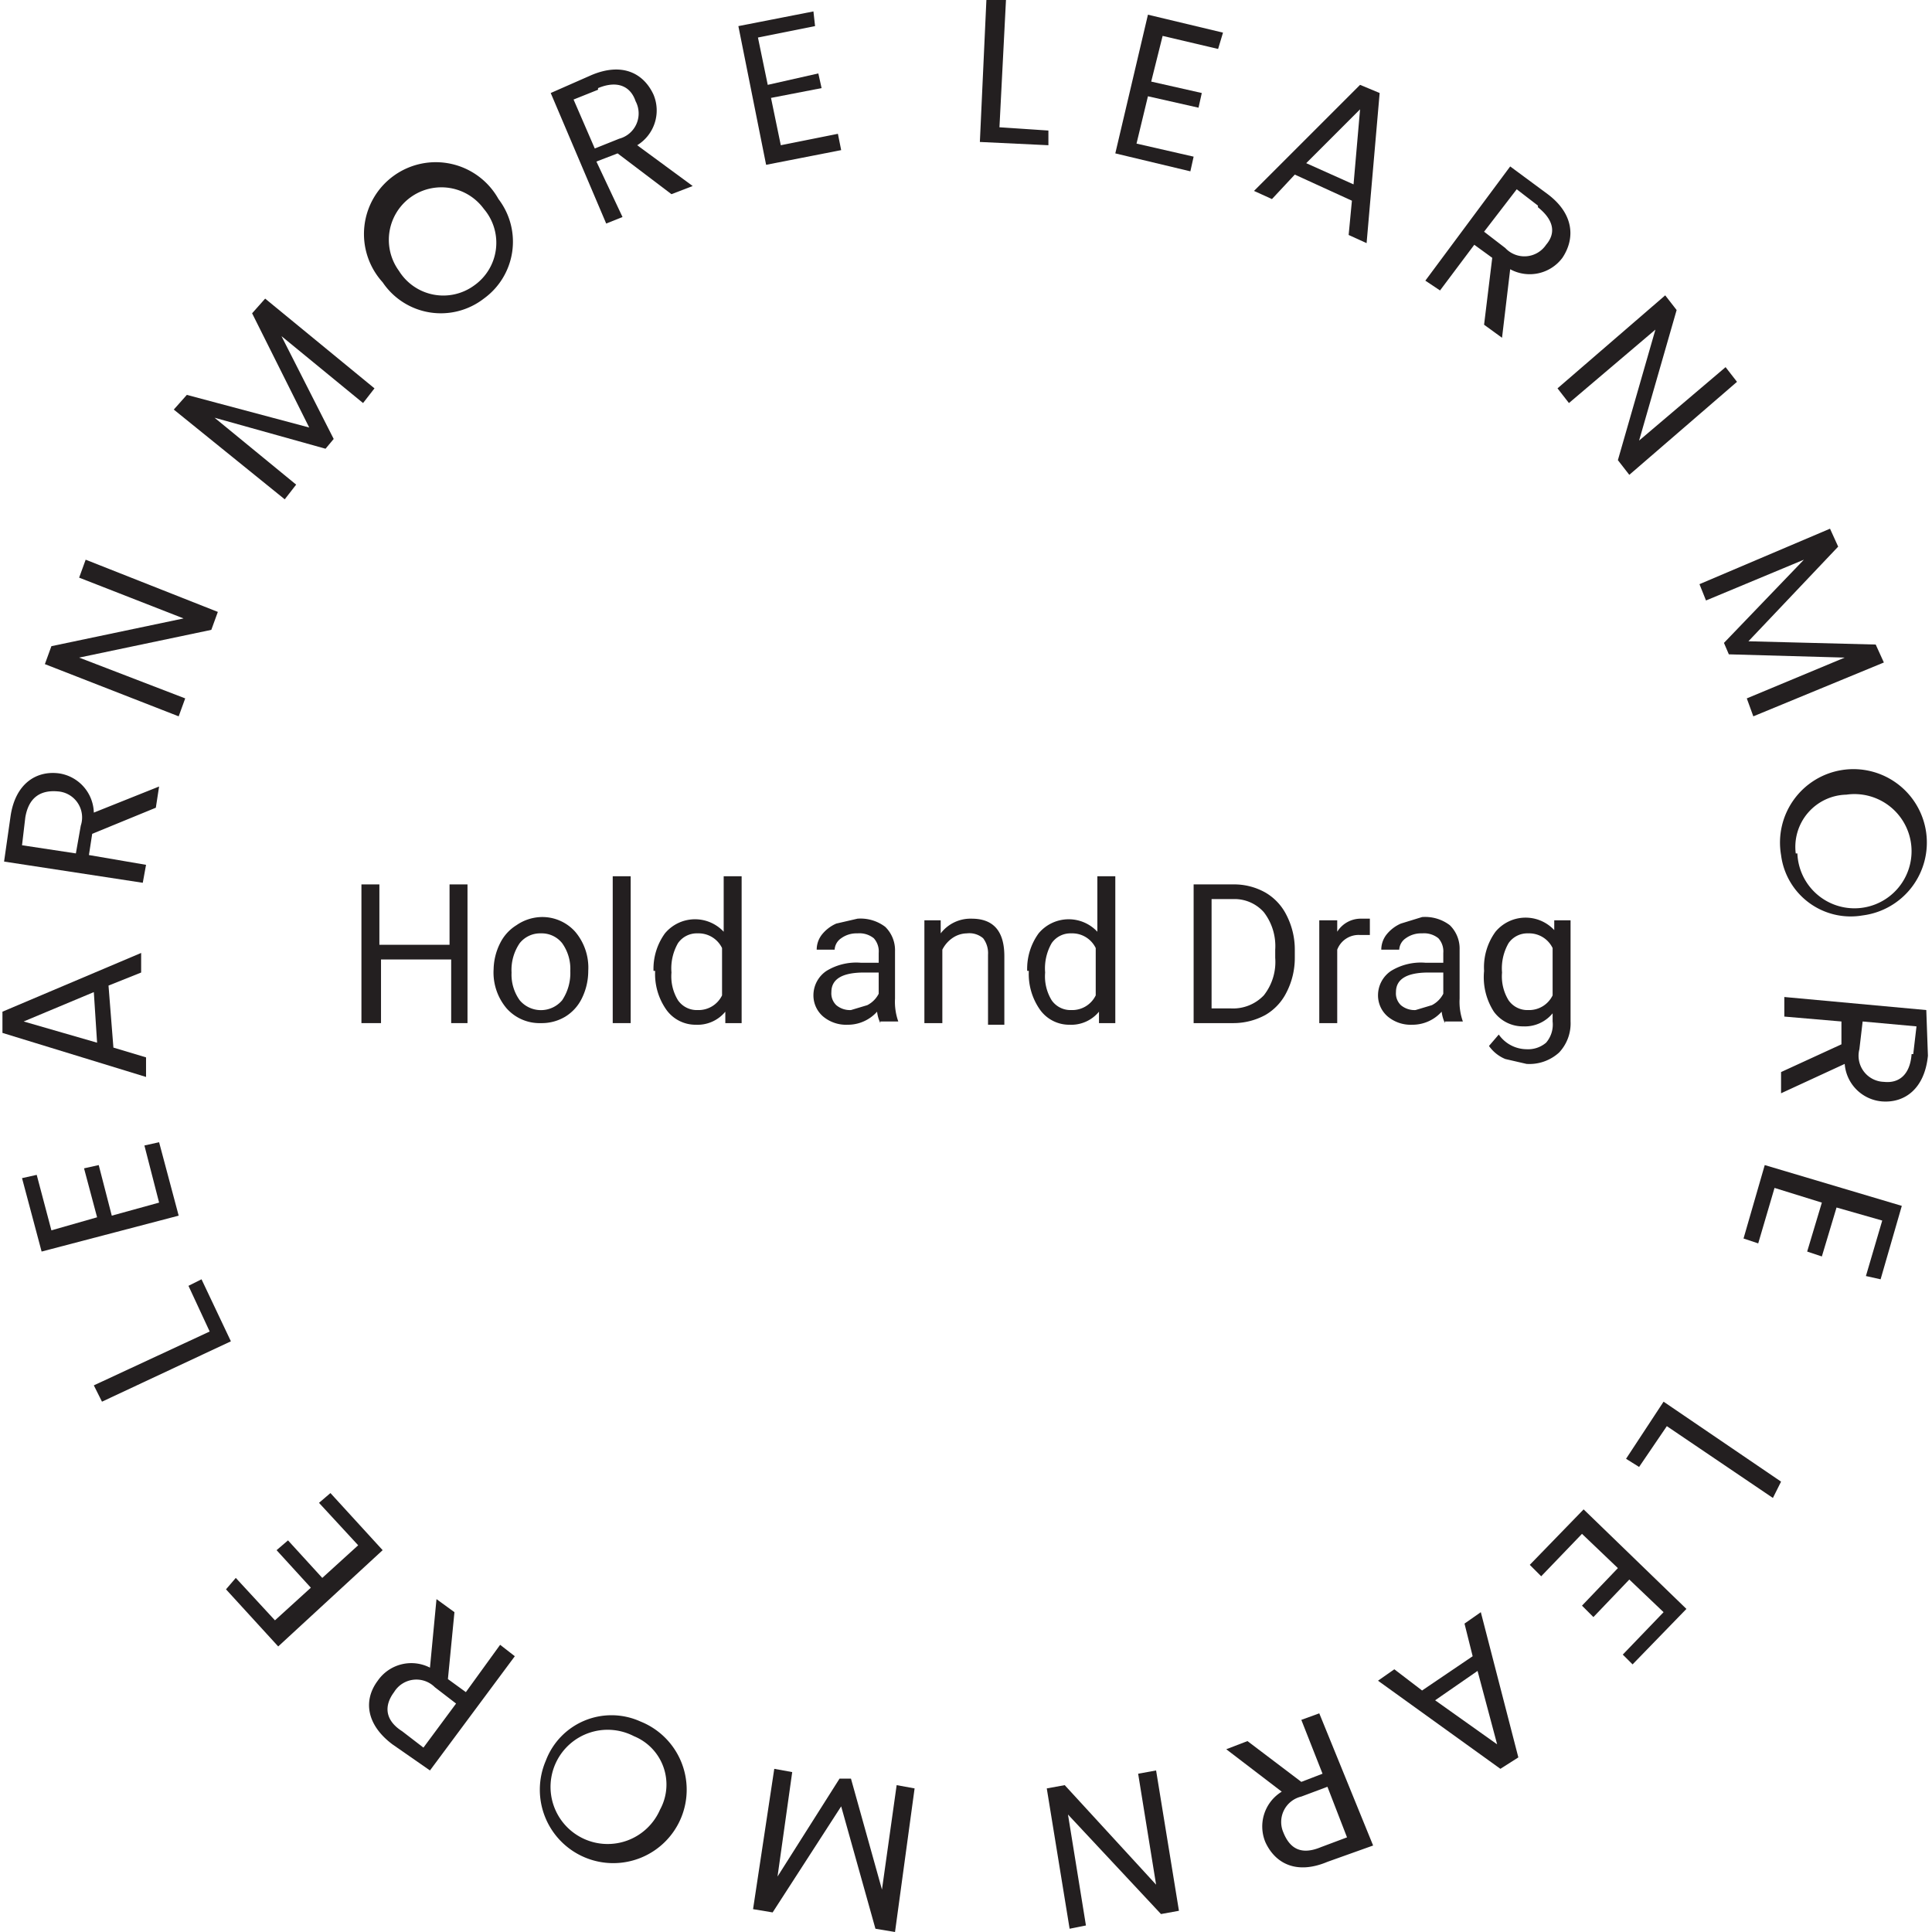 <svg  version="1.1" id="L1" xmlns="http://www.w3.org/2000/svg" xmlns:xlink="http://www.w3.org/1999/xlink" x="0px" y="0px" width="100" height="100" viewBox="0 0 118.3 118.4" enable-background="new 0 0 100 100" xml:space="preserve">
    <defs><style>.a{fill:#231f20;}</style></defs>
    <title>LM</title>
    <g class="test">
        <!--<animateTransform attributeName="transform"
                          attributeType="XML"
                          type="rotate"
                          dur="7s"
                          from="0 59 59"
                          to="360 59 59"
                          repeatCount="indefinite" />-->
        <path class="a" d="M63.5,1.8L63.1,9.6l3,0.2v0.9l-4.2-.2,0.4-8.7h1.1Z" transform="translate(-1.9 -1.8)"/>
        <path class="a" d="M76.5,4.8L73.1,4,72.4,6.8l3.1,0.7-0.2.9-3.1-.7-0.7,2.9L75,11.4l-0.2.9-4.6-1.1,2-8.5,4.6,1.1Z" transform="translate(-1.9 -1.8)"/>
        <path class="a" d="M84.7,14.1l-3.5-1.6L79.8,14l-1.1-.5L85.2,7l1.2,0.5-0.8,9.2-1.1-.5Zm0.5-5.6-3.3,3.3,2.9,1.3Z" transform="translate(-1.9 -1.8)"/>
        <path class="a" d="M96.7,13.7c1.6,1.2,1.7,2.7.9,3.9a2.5,2.5,0,0,1-3.2.7l-0.5,4.2-1.1-.8,0.5-4.1-1.1-.8-2.1,2.8L89.2,19,94.4,12Zm-0.6.7-1.3-1-2,2.6,1.3,1a1.6,1.6,0,0,0,2.5-.2C97.2,16.1,97.1,15.3,96.1,14.5Z" transform="translate(-1.9 -1.8)"/>
        <path class="a" d="M108.3,25.2l-6.6,5.7-0.7-.9,2.3-8L98,26.5l-0.7-.9,6.6-5.7,0.7,0.9-2.3,8,5.3-4.5Z" transform="translate(-1.9 -1.8)"/>
        <path class="a" d="M114,34.2l0.5,1.1L109,41.1l7.8,0.2,0.5,1.1-8,3.3-0.4-1.1,6-2.5-7.1-.2-0.3-.7,4.9-5.1-6,2.5L106,37.6Z" transform="translate(-1.9 -1.8)"/>
        <path class="a" d="M111,54.2a4.5,4.5,0,1,1,5,3.7A4.3,4.3,0,0,1,111,54.2Zm1-.1a3.5,3.5,0,1,0,3-3.6A3.2,3.2,0,0,0,111.9,54.1Z" transform="translate(-1.9 -1.8)"/>
        <path class="a" d="M120,66.5c-0.2,2-1.4,2.9-2.8,2.8a2.5,2.5,0,0,1-2.3-2.3L111,68.8V67.5l3.7-1.7V64.4l-3.5-.3V62.9l8.7,0.8Zm-0.9-.1,0.2-1.7-3.3-.3-0.2,1.7a1.6,1.6,0,0,0,1.5,2C118.2,68.2,118.9,67.7,119,66.4Z" transform="translate(-1.9 -1.8)"/>
        <path class="a" d="M116.2,80l1-3.4-2.8-.8-0.9,3-0.9-.3,0.9-3-2.9-.9-1,3.4-0.9-.3,1.3-4.5,8.4,2.5-1.3,4.5Z" transform="translate(-1.9 -1.8)"/>
        <path class="a" d="M110.5,93.6L104,89.2l-1.7,2.5-0.8-.5,2.3-3.5,7.2,4.9Z" transform="translate(-1.9 -1.8)"/>
        <path class="a" d="M101.3,103.2l2.5-2.6-2.1-2-2.2,2.3-0.7-.7,2.2-2.3-2.2-2.1-2.5,2.6-0.7-.7,3.3-3.4,6.3,6.1-3.3,3.4Z" transform="translate(-1.9 -1.8)"/>
        <path class="a" d="M89,105.4l3.1-2.1-0.5-2,1-.7,2.3,8.9-1.1.7-7.5-5.4,1-.7Zm4.6,3.3-1.2-4.5L89.8,106Z" transform="translate(-1.9 -1.8)"/>
        <path class="a" d="M83.2,115.9c-1.9.8-3.2,0.1-3.8-1.2a2.5,2.5,0,0,1,1-3.1L77,109l1.3-.5,3.3,2.5,1.3-.5-1.3-3.3,1.1-.4,3.3,8.1Zm-0.4-.9,1.6-.6-1.2-3.1-1.6.6a1.6,1.6,0,0,0-1.1,2.2C80.9,115.1,81.6,115.5,82.8,115Z" transform="translate(-1.9 -1.8)"/>
        <path class="a" d="M67.4,120l-1.4-8.6,1.1-.2,5.6,6.1-1.1-6.8,1.1-.2,1.4,8.6-1.1.2L67.3,113l1.1,6.8Z" transform="translate(-1.9 -1.8)"/>
        <path class="a" d="M56.7,120.2l-1.2-.2-2.1-7.5L49.2,119l-1.2-.2,1.3-8.6,1.1,0.2-0.9,6.4,3.8-6H54l1.9,6.8,0.9-6.4,1.1,0.2Z" transform="translate(-1.9 -1.8)"/>
        <path class="a" d="M41.1,107.3a4.5,4.5,0,1,1-5.8,2.4A4.3,4.3,0,0,1,41.1,107.3Zm-0.4.9a3.5,3.5,0,1,0,1.6,4.5A3.2,3.2,0,0,0,40.7,108.2Z" transform="translate(-1.9 -1.8)"/>
        <path class="a" d="M25.9,108.7c-1.6-1.2-1.8-2.7-.9-3.9a2.5,2.5,0,0,1,3.2-.8l0.4-4.2,1.1,0.8-0.4,4.1,1.1,0.8,2.1-2.9,0.9,0.7-5.2,7Zm0.6-.8,1.3,1,2-2.7-1.3-1a1.6,1.6,0,0,0-2.5.3C25.4,106.3,25.4,107.2,26.5,107.9Z" transform="translate(-1.9 -1.8)"/>
        <path class="a" d="M16.3,98.5l2.4,2.6,2.2-2-2.1-2.3,0.7-.6,2.1,2.3,2.2-2-2.4-2.6,0.7-.6,3.2,3.5-6.4,5.9-3.2-3.5Z" transform="translate(-1.9 -1.8)"/>
        <path class="a" d="M7.6,86.7l7.1-3.3-1.3-2.8,0.8-.4L16,84,8.1,87.7Z" transform="translate(-1.9 -1.8)"/>
        <path class="a" d="M4.1,73.8L5,77.2l2.8-.8L7,73.4l0.9-.2,0.8,3.1,2.9-.8L10.7,72l0.9-.2,1.2,4.5L4.4,78.5,3.2,74Z" transform="translate(-1.9 -1.8)"/>
        <path class="a" d="M8.5,62.2L8.8,66l2,0.6v1.2L2,65.1V63.8l8.5-3.6v1.2ZM3.3,64.4l4.5,1.3L7.6,62.6Z" transform="translate(-1.9 -1.8)"/>
        <path class="a" d="M2.5,51.8c0.3-2,1.6-2.8,3-2.6a2.5,2.5,0,0,1,2.1,2.4L11.6,50l-0.2,1.3L7.5,52.9,7.3,54.2l3.5,0.6-0.2,1.1L2.1,54.6Zm0.9,0.1L3.2,53.6l3.3,0.5,0.3-1.7a1.6,1.6,0,0,0-1.4-2.1C4.3,50.2,3.6,50.7,3.4,51.9Z" transform="translate(-1.9 -1.8)"/>
        <path class="a" d="M7.1,36.1l8.1,3.2-0.4,1.1L6.7,42.1l6.5,2.5-0.4,1.1L4.6,42.5,5,41.4l8.1-1.7L6.7,37.2Z" transform="translate(-1.9 -1.8)"/>
        <path class="a" d="M12.5,26.9l0.8-.9L20.8,28l-3.5-7,0.8-.9,6.7,5.5-0.7.9-5-4.1,3.2,6.3-0.5.6-6.8-1.9,5,4.1-0.7.9Z" transform="translate(-1.9 -1.8)"/>
        <path class="a" d="M31.5,20.1a4.3,4.3,0,0,1-6.2-1,4.4,4.4,0,1,1,7.1-5.1A4.3,4.3,0,0,1,31.5,20.1Zm-0.6-.8a3.2,3.2,0,0,0,.6-4.7,3.2,3.2,0,1,0-5.2,3.8A3.2,3.2,0,0,0,30.9,19.3Z" transform="translate(-1.9 -1.8)"/>
        <path class="a" d="M38.1,6.4c1.9-.8,3.2-0.1,3.8,1.2a2.5,2.5,0,0,1-1,3.1l3.4,2.5-1.3.5-3.3-2.5-1.3.5L40,15.1l-1,.4-3.4-8Zm0.4,0.9L37,7.9l1.3,3,1.5-.6A1.6,1.6,0,0,0,40.8,8C40.5,7.1,39.7,6.7,38.5,7.2Z" transform="translate(-1.9 -1.8)"/>
        <path class="a" d="M51.8,3.4l-3.5.7,0.6,2.9L52,6.3l0.2,0.9-3.1.6,0.6,2.9,3.5-.7L53.4,11l-4.6.9L47.1,3.4l4.6-.9Z" transform="translate(-1.9 -1.8)"/>
    </g>
    <path class="a" d="M30.6,64.5H29.5V60.6H25.2v3.9H24V56h1.1v3.7h4.3V56h1.1v8.5Z" transform="translate(-1.9 -1.8)"/>
    <path class="a" d="M32.1,61.3a3.7,3.7,0,0,1,.4-1.7,2.7,2.7,0,0,1,1-1.1A2.8,2.8,0,0,1,35,58a2.7,2.7,0,0,1,2.1.9,3.4,3.4,0,0,1,.8,2.4h0a3.8,3.8,0,0,1-.4,1.7,2.7,2.7,0,0,1-1,1.1,2.8,2.8,0,0,1-1.5.4,2.7,2.7,0,0,1-2.1-.9,3.4,3.4,0,0,1-.8-2.4h0Zm1.1,0.1a2.7,2.7,0,0,0,.5,1.7,1.7,1.7,0,0,0,2.6,0,3,3,0,0,0,.5-1.8,2.7,2.7,0,0,0-.5-1.7,1.6,1.6,0,0,0-1.3-.6,1.6,1.6,0,0,0-1.3.6A2.9,2.9,0,0,0,33.2,61.4Z" transform="translate(-1.9 -1.8)"/>
    <path class="a" d="M40.5,64.5H39.4v-9h1.1v9Z" transform="translate(-1.9 -1.8)"/>
    <path class="a" d="M41.9,61.3a3.7,3.7,0,0,1,.7-2.3,2.4,2.4,0,0,1,3.6-.1V55.5h1.1v9h-1V63.8a2.2,2.2,0,0,1-1.8.8,2.2,2.2,0,0,1-1.8-.9,3.8,3.8,0,0,1-.7-2.4h0ZM43,61.4a2.8,2.8,0,0,0,.4,1.7,1.4,1.4,0,0,0,1.2.6,1.6,1.6,0,0,0,1.5-.9V59.9a1.6,1.6,0,0,0-1.5-.9,1.4,1.4,0,0,0-1.2.6A3.1,3.1,0,0,0,43,61.4Z" transform="translate(-1.9 -1.8)"/>
    <path class="a" d="M55.8,64.5a2.3,2.3,0,0,1-.2-0.7,2.4,2.4,0,0,1-1.8.8,2.2,2.2,0,0,1-1.5-.5,1.7,1.7,0,0,1-.6-1.3,1.8,1.8,0,0,1,.8-1.5,3.5,3.5,0,0,1,2.1-.5h1.1V60.2a1.2,1.2,0,0,0-.3-0.9,1.4,1.4,0,0,0-1-.3,1.6,1.6,0,0,0-1,.3,0.9,0.9,0,0,0-.4.7H51.9a1.5,1.5,0,0,1,.3-0.9,2.3,2.3,0,0,1,.9-0.7l1.3-.3a2.5,2.5,0,0,1,1.7.5,2,2,0,0,1,.6,1.5V63a3.6,3.6,0,0,0,.2,1.4H55.8ZM54,63.7l1-.3a1.6,1.6,0,0,0,.7-0.7V61.4H54.8q-2,0-2,1.2a1,1,0,0,0,.3.8A1.3,1.3,0,0,0,54,63.7Z" transform="translate(-1.9 -1.8)"/>
    <path class="a" d="M59.5,58.2V59a2.3,2.3,0,0,1,1.9-.9q2,0,2,2.3v4.2H62.4V60.3a1.5,1.5,0,0,0-.3-1,1.3,1.3,0,0,0-1-.3,1.6,1.6,0,0,0-.9.3,1.9,1.9,0,0,0-.6.7v4.5H58.5V58.2h1Z" transform="translate(-1.9 -1.8)"/>
    <path class="a" d="M64.8,61.3a3.7,3.7,0,0,1,.7-2.3,2.4,2.4,0,0,1,3.6-.1V55.5h1.1v9h-1V63.8a2.2,2.2,0,0,1-1.8.8,2.2,2.2,0,0,1-1.8-.9,3.8,3.8,0,0,1-.7-2.4h0Zm1.1,0.1a2.8,2.8,0,0,0,.4,1.7,1.4,1.4,0,0,0,1.2.6,1.6,1.6,0,0,0,1.5-.9V59.9a1.6,1.6,0,0,0-1.5-.9,1.4,1.4,0,0,0-1.2.6A3.1,3.1,0,0,0,65.9,61.4Z" transform="translate(-1.9 -1.8)"/>
    <path class="a" d="M75,64.5V56h2.4a3.9,3.9,0,0,1,2,.5,3.3,3.3,0,0,1,1.3,1.4,4.6,4.6,0,0,1,.5,2.1v0.5a4.6,4.6,0,0,1-.5,2.1A3.3,3.3,0,0,1,79.4,64a4.1,4.1,0,0,1-2,.5H75Zm1.1-7.6v6.7h1.2a2.6,2.6,0,0,0,2-.8,3.3,3.3,0,0,0,.7-2.3V60a3.4,3.4,0,0,0-.7-2.3,2.4,2.4,0,0,0-1.9-.8H76.1Z" transform="translate(-1.9 -1.8)"/>
    <path class="a" d="M85.7,59.1H85.2a1.4,1.4,0,0,0-1.4.9v4.5H82.7V58.2h1.1v0.7a1.7,1.7,0,0,1,1.5-.8h0.5v1Z" transform="translate(-1.9 -1.8)"/>
    <path class="a" d="M90.4,64.5a2.3,2.3,0,0,1-.2-0.7,2.4,2.4,0,0,1-1.8.8,2.2,2.2,0,0,1-1.5-.5,1.7,1.7,0,0,1-.6-1.3,1.8,1.8,0,0,1,.8-1.5,3.5,3.5,0,0,1,2.1-.5h1.1V60.2a1.2,1.2,0,0,0-.3-0.9,1.4,1.4,0,0,0-1-.3,1.6,1.6,0,0,0-1,.3,0.9,0.9,0,0,0-.4.7H86.5a1.5,1.5,0,0,1,.3-0.9,2.3,2.3,0,0,1,.9-0.7L89,58a2.5,2.5,0,0,1,1.7.5,2,2,0,0,1,.6,1.5V63a3.6,3.6,0,0,0,.2,1.4H90.4Zm-1.8-.8,1-.3a1.6,1.6,0,0,0,.7-0.7V61.4H89.4q-2,0-2,1.2a1,1,0,0,0,.3.8A1.3,1.3,0,0,0,88.6,63.7Z" transform="translate(-1.9 -1.8)"/>
    <path class="a" d="M92.8,61.3a3.7,3.7,0,0,1,.7-2.4,2.4,2.4,0,0,1,3.6-.1V58.2h1v6.2a2.6,2.6,0,0,1-.7,1.9,2.7,2.7,0,0,1-2,.7l-1.3-.3a2.3,2.3,0,0,1-1-.8l0.6-.7a2.1,2.1,0,0,0,1.7.9,1.7,1.7,0,0,0,1.2-.4,1.7,1.7,0,0,0,.4-1.3V63.9a2.2,2.2,0,0,1-1.8.8,2.2,2.2,0,0,1-1.8-.9A3.9,3.9,0,0,1,92.8,61.3Zm1.1,0.1a2.8,2.8,0,0,0,.4,1.7,1.4,1.4,0,0,0,1.2.6,1.6,1.6,0,0,0,1.5-.9V59.9a1.6,1.6,0,0,0-1.5-.9,1.4,1.4,0,0,0-1.2.6A3.1,3.1,0,0,0,93.9,61.4Z" transform="translate(-1.9 -1.8)"/>
</svg>
